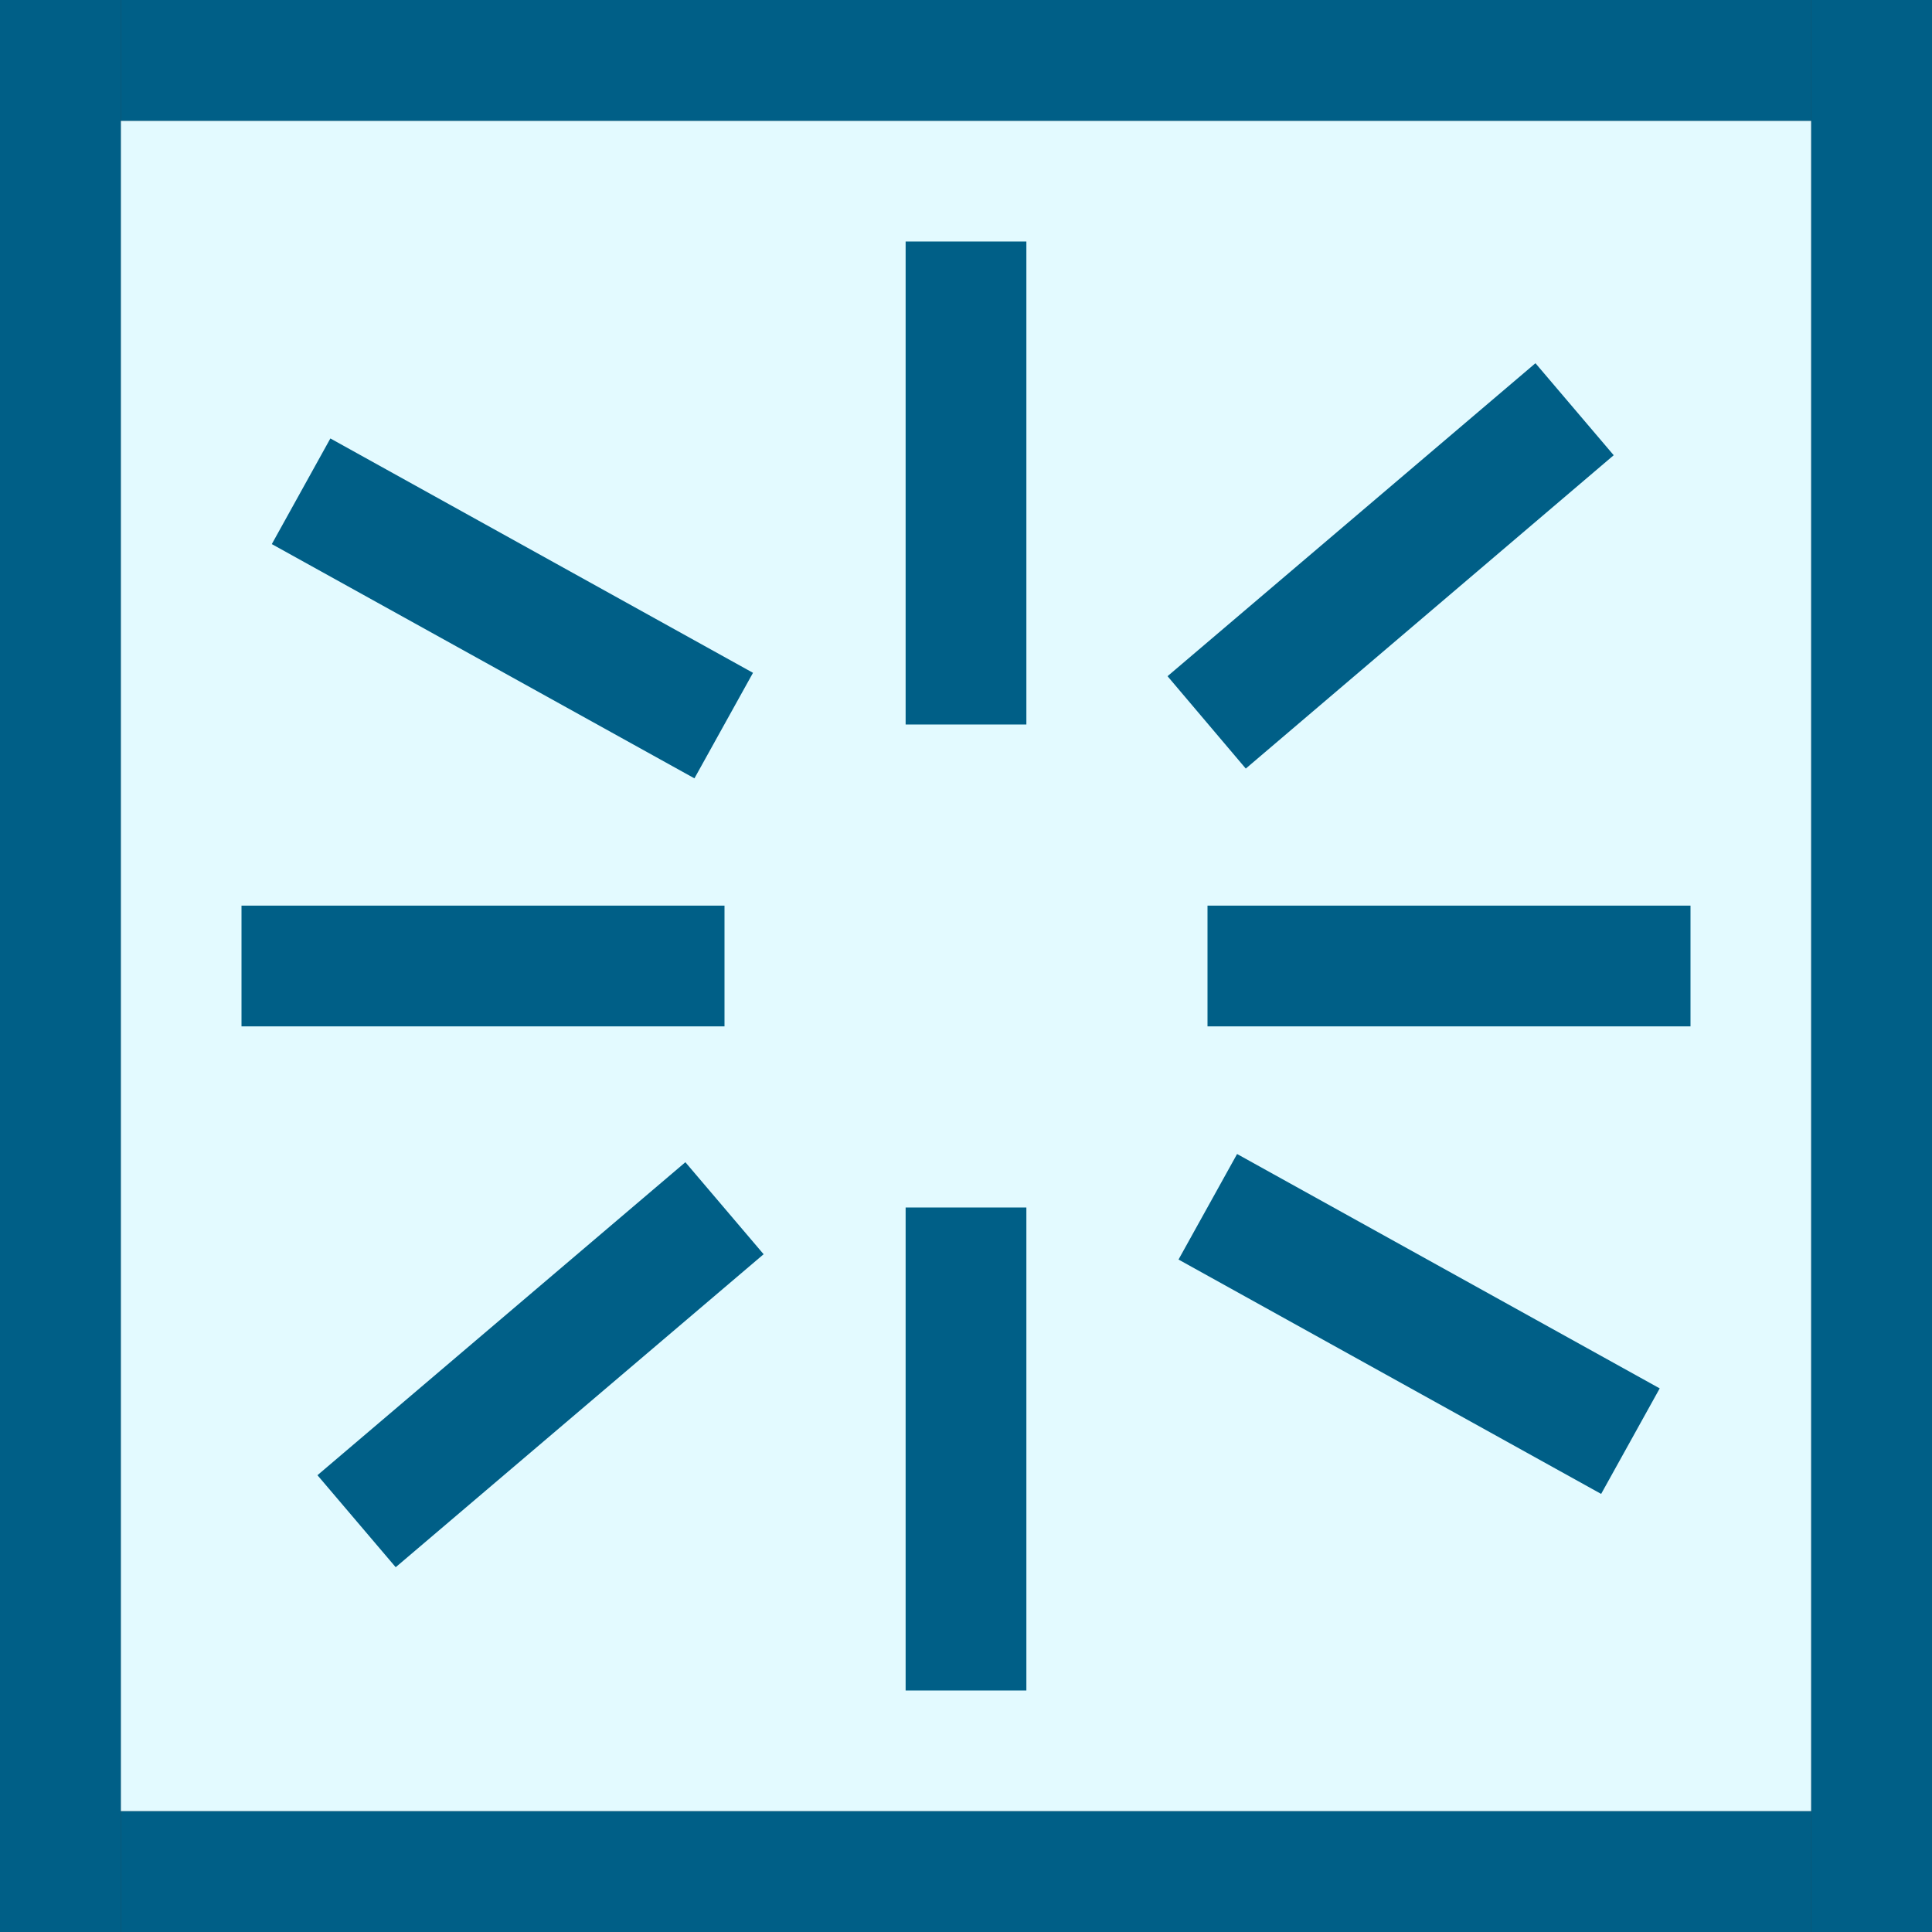 <svg id="Image" xmlns="http://www.w3.org/2000/svg" viewBox="0 0 16 16">
  <rect x="0" y="0" width="16" height="16" fill="#333333" stroke="none"/>
  <g id="g839">
    <path id="rect4" d="M1,1H15V15H1Z" fill="#e3faff"/>
    <path id="rect819" d="M0,0H1V16H0Z" fill="#005f87"/>
    <path id="rect819-5" d="M15,0h1V16H15Z" fill="#005f87"/>
    <path id="rect836" d="M1,15H15v1H1Z" fill="#005f87"/>
    <path id="rect838" d="M1,0H15V1H1Z" fill="#005f87"/>
    <path id="rect822" d="M7.5,2h1V6h-1Z" fill="#005f87"/>
    <path id="rect824" d="M7.5,10h1v4h-1Z" fill="#005f87"/>
    <path id="rect826" d="M2,7.5H6v1H2Z" fill="#005f87"/>
    <path id="rect826-6" d="M10,7.5h4v1H10Z" fill="#005f87"/>
    <path id="rect826-8" d="M2.736,3.631l3.5,1.941-.485.874-3.5-1.94Z" fill="#005f87"/>
    <path id="rect826-8-9" d="M10.245,9.557l3.5,1.941-.485.874-3.5-1.941Z" fill="#005f87"/>
    <path id="rect826-8-9-6" d="M9.669,5.6l3.047-2.592.648.762L10.317,6.365Z" fill="#005f87"/>
    <path id="rect826-8-9-6-9" d="M2.629,12.217,5.676,9.625l.648.762L3.277,12.979Z" fill="#005f87"/>
  </g>
</svg>
